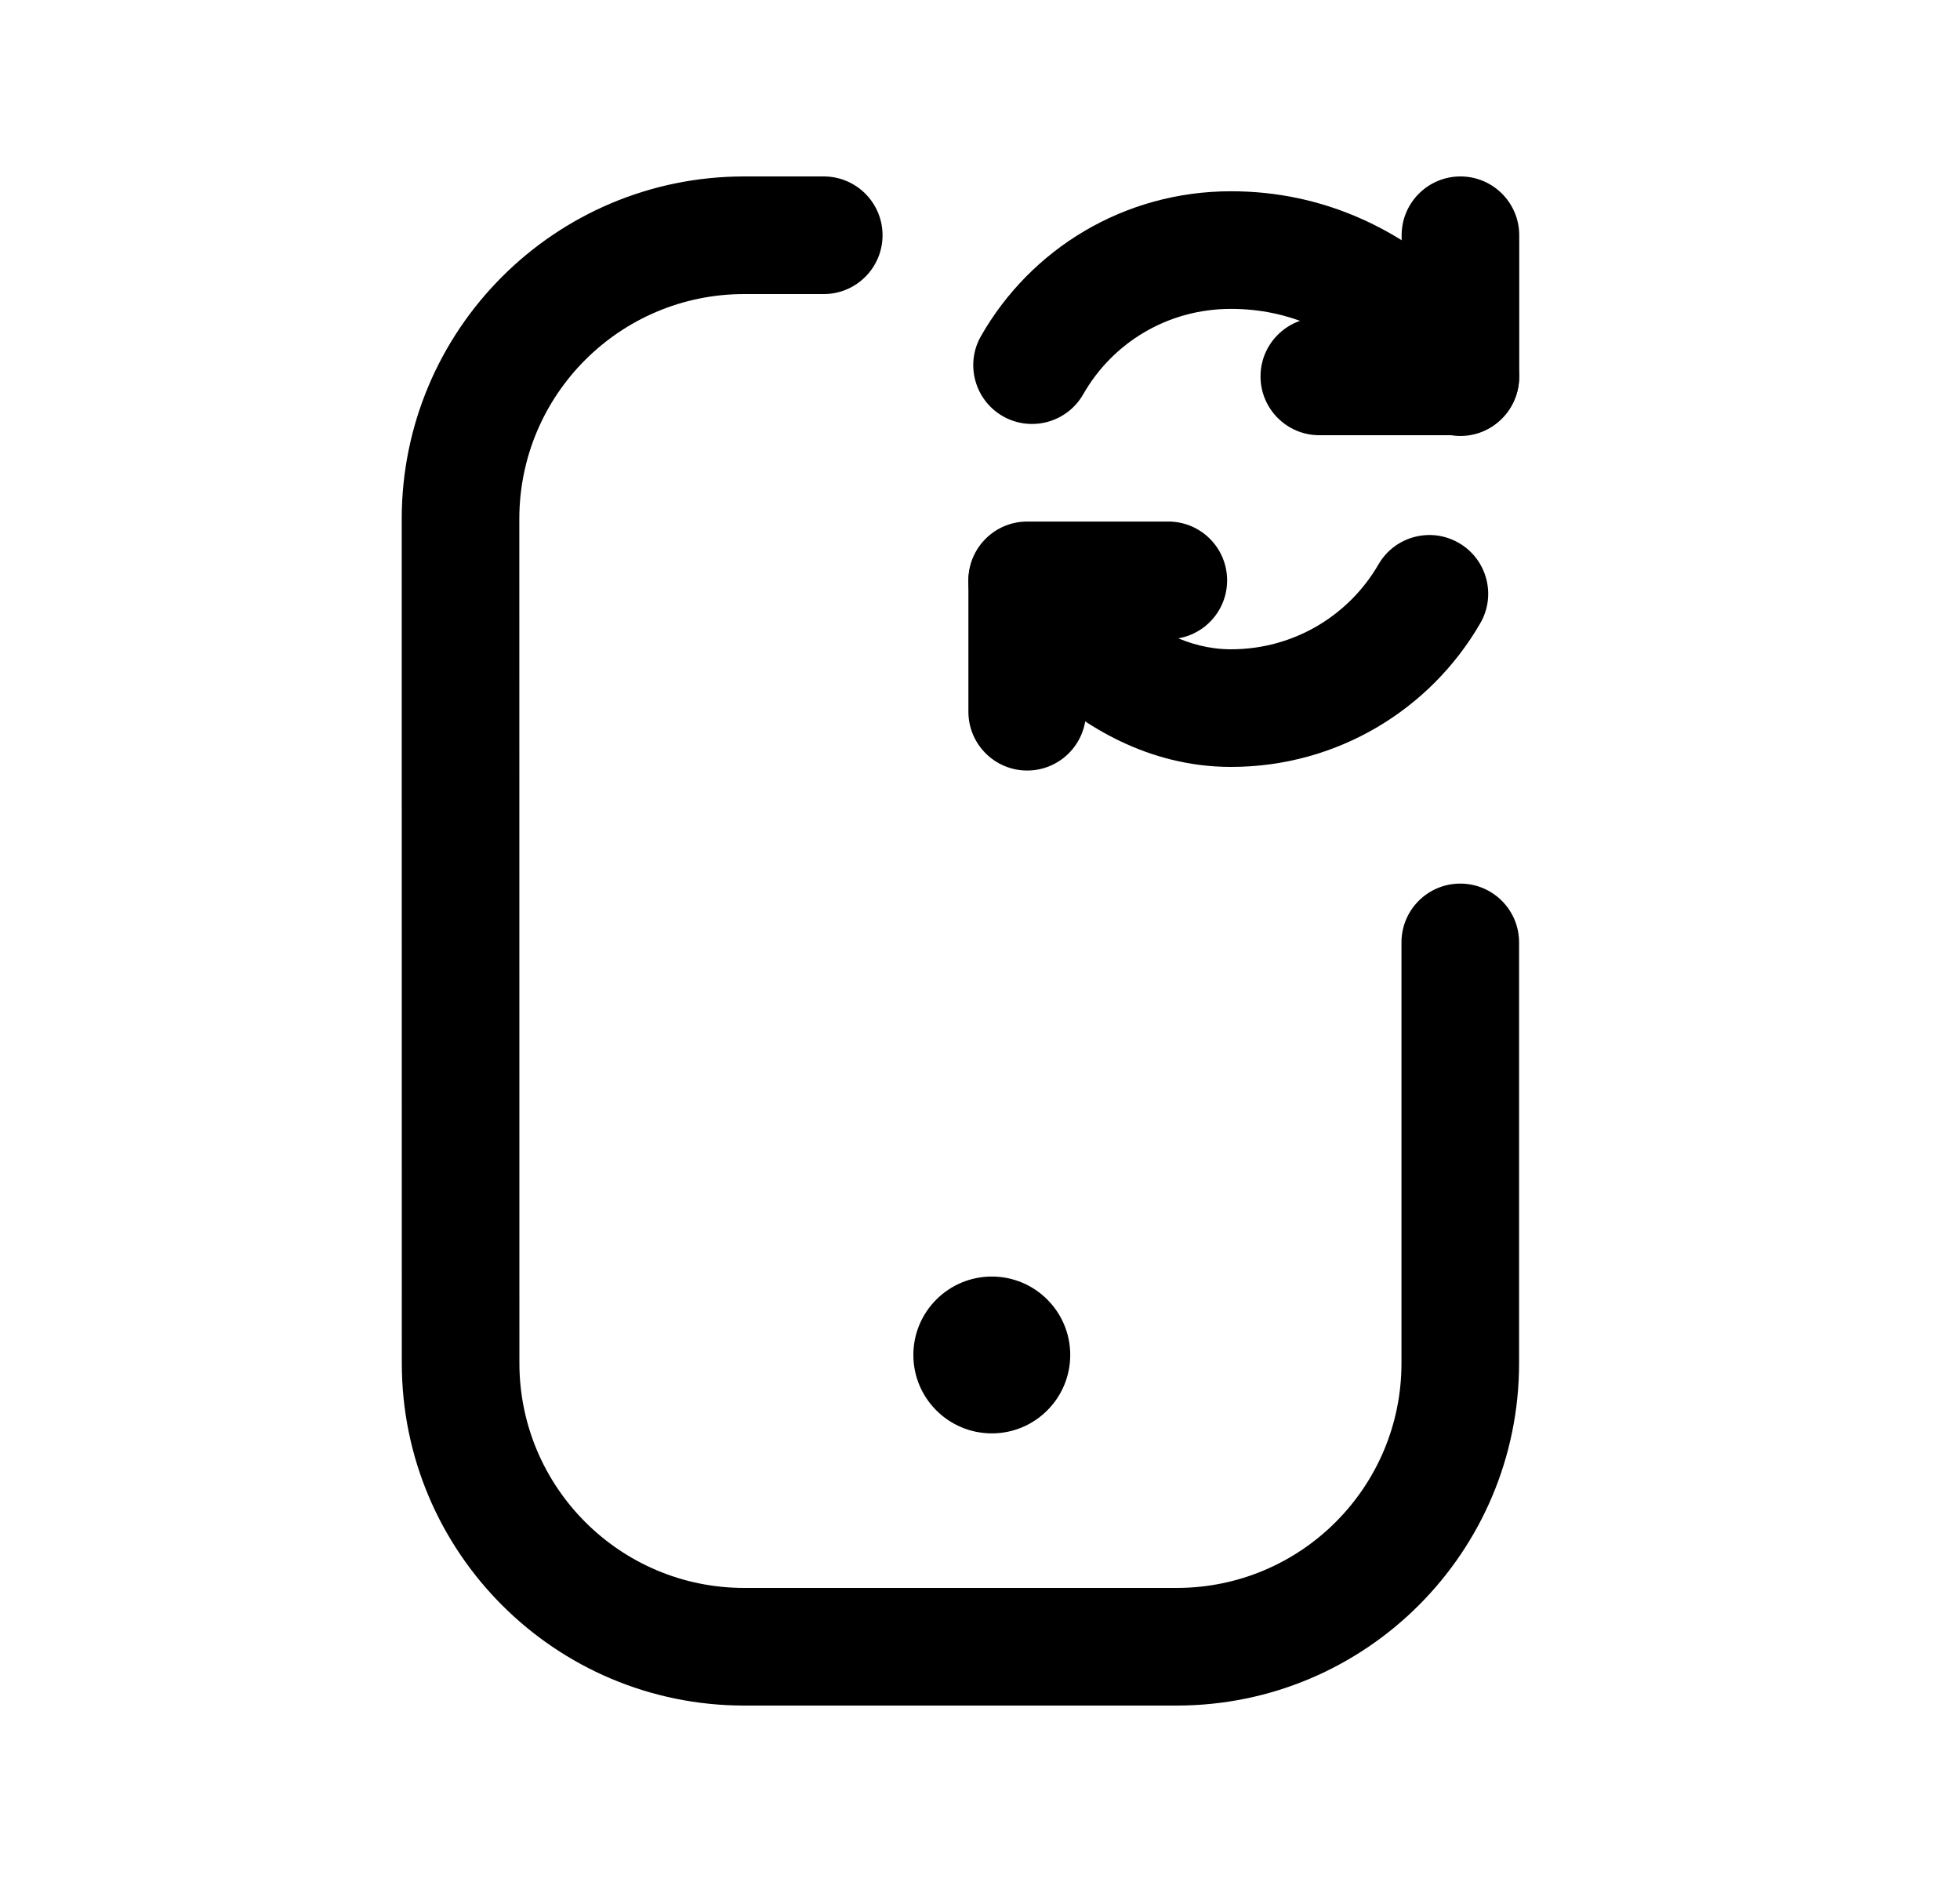 <svg width="25" height="24" viewBox="0 0 25 24" fill="none" xmlns="http://www.w3.org/2000/svg">
<path fill-rule="evenodd" clip-rule="evenodd" d="M5.124 6.618C5.124 4.206 7.08 2.25 9.493 2.25H10.507C10.921 2.25 11.257 2.586 11.257 3C11.257 3.414 10.921 3.75 10.507 3.75H9.493C7.908 3.75 6.624 5.034 6.624 6.618C6.624 6.618 6.624 6.618 6.624 6.618L6.625 17.382C6.625 18.966 7.909 20.25 9.493 20.25H15.008C16.593 20.25 17.877 18.966 17.876 17.382V12.018C17.876 11.603 18.212 11.268 18.626 11.268C19.04 11.268 19.376 11.603 19.376 12.018V17.381C19.376 17.381 19.376 17.381 19.376 17.381C19.377 19.794 17.421 21.75 15.008 21.75H9.493C7.081 21.75 5.125 19.794 5.125 17.383C5.125 17.383 5.125 17.383 5.125 17.383L5.124 6.618Z" fill="black"/>
<path fill-rule="evenodd" clip-rule="evenodd" d="M12.352 7.401C12.352 6.987 12.687 6.651 13.102 6.651H14.902C15.316 6.651 15.652 6.987 15.652 7.401C15.652 7.816 15.316 8.151 14.902 8.151H13.852V9.076C13.852 9.49 13.516 9.826 13.102 9.826C12.687 9.826 12.352 9.49 12.352 9.076V7.401Z" fill="black"/>
<path fill-rule="evenodd" clip-rule="evenodd" d="M18.628 2.25C19.042 2.25 19.378 2.586 19.378 3V4.8C19.378 5.214 19.042 5.55 18.628 5.55H16.828C16.414 5.55 16.078 5.214 16.078 4.8C16.078 4.386 16.414 4.05 16.828 4.05H17.878V3C17.878 2.586 18.214 2.25 18.628 2.25Z" fill="black"/>
<path fill-rule="evenodd" clip-rule="evenodd" d="M15.702 3.939C14.89 3.939 14.19 4.373 13.816 5.029C13.61 5.388 13.152 5.513 12.792 5.308C12.433 5.103 12.307 4.644 12.513 4.285C13.147 3.175 14.336 2.439 15.702 2.439C16.9 2.439 17.795 2.94 18.376 3.423C18.666 3.664 18.883 3.905 19.029 4.087C19.103 4.179 19.16 4.258 19.199 4.316C19.219 4.345 19.235 4.369 19.247 4.387L19.261 4.41L19.266 4.418L19.268 4.421L19.269 4.422L19.269 4.423C19.269 4.423 19.27 4.424 18.627 4.809L19.27 4.424C19.483 4.779 19.367 5.239 19.012 5.453C18.659 5.665 18.2 5.551 17.986 5.199C17.986 5.2 17.986 5.2 17.986 5.2M17.986 5.199C17.985 5.199 17.985 5.197 17.983 5.196C17.98 5.19 17.973 5.179 17.962 5.164C17.942 5.134 17.907 5.085 17.859 5.025C17.762 4.904 17.614 4.74 17.417 4.576C17.024 4.249 16.456 3.939 15.702 3.939" fill="black"/>
<path fill-rule="evenodd" clip-rule="evenodd" d="M12.711 6.77C13.063 6.555 13.524 6.665 13.74 7.017L13.744 7.022C13.748 7.029 13.756 7.041 13.767 7.057C13.79 7.09 13.825 7.141 13.874 7.203C13.972 7.329 14.116 7.497 14.3 7.663C14.678 8.005 15.156 8.28 15.702 8.28C16.505 8.28 17.207 7.847 17.583 7.197C17.79 6.839 18.249 6.716 18.608 6.924C18.966 7.131 19.089 7.59 18.881 7.948C18.247 9.045 17.06 9.78 15.702 9.78C14.637 9.78 13.815 9.246 13.295 8.777C13.031 8.538 12.827 8.301 12.689 8.123C12.62 8.034 12.566 7.958 12.528 7.902C12.509 7.875 12.494 7.852 12.483 7.835L12.469 7.813L12.465 7.806L12.463 7.803L12.462 7.802L12.462 7.802C12.462 7.801 12.462 7.801 13.102 7.41L12.462 7.801C12.246 7.448 12.357 6.986 12.711 6.77Z" fill="black"/>
<path fill-rule="evenodd" clip-rule="evenodd" d="M11.65 17.279C11.65 16.726 12.099 16.279 12.651 16.279C13.202 16.279 13.651 16.726 13.651 17.279C13.651 17.831 13.203 18.279 12.651 18.279C12.098 18.279 11.65 17.831 11.65 17.279Z" fill="black"/>
</svg>